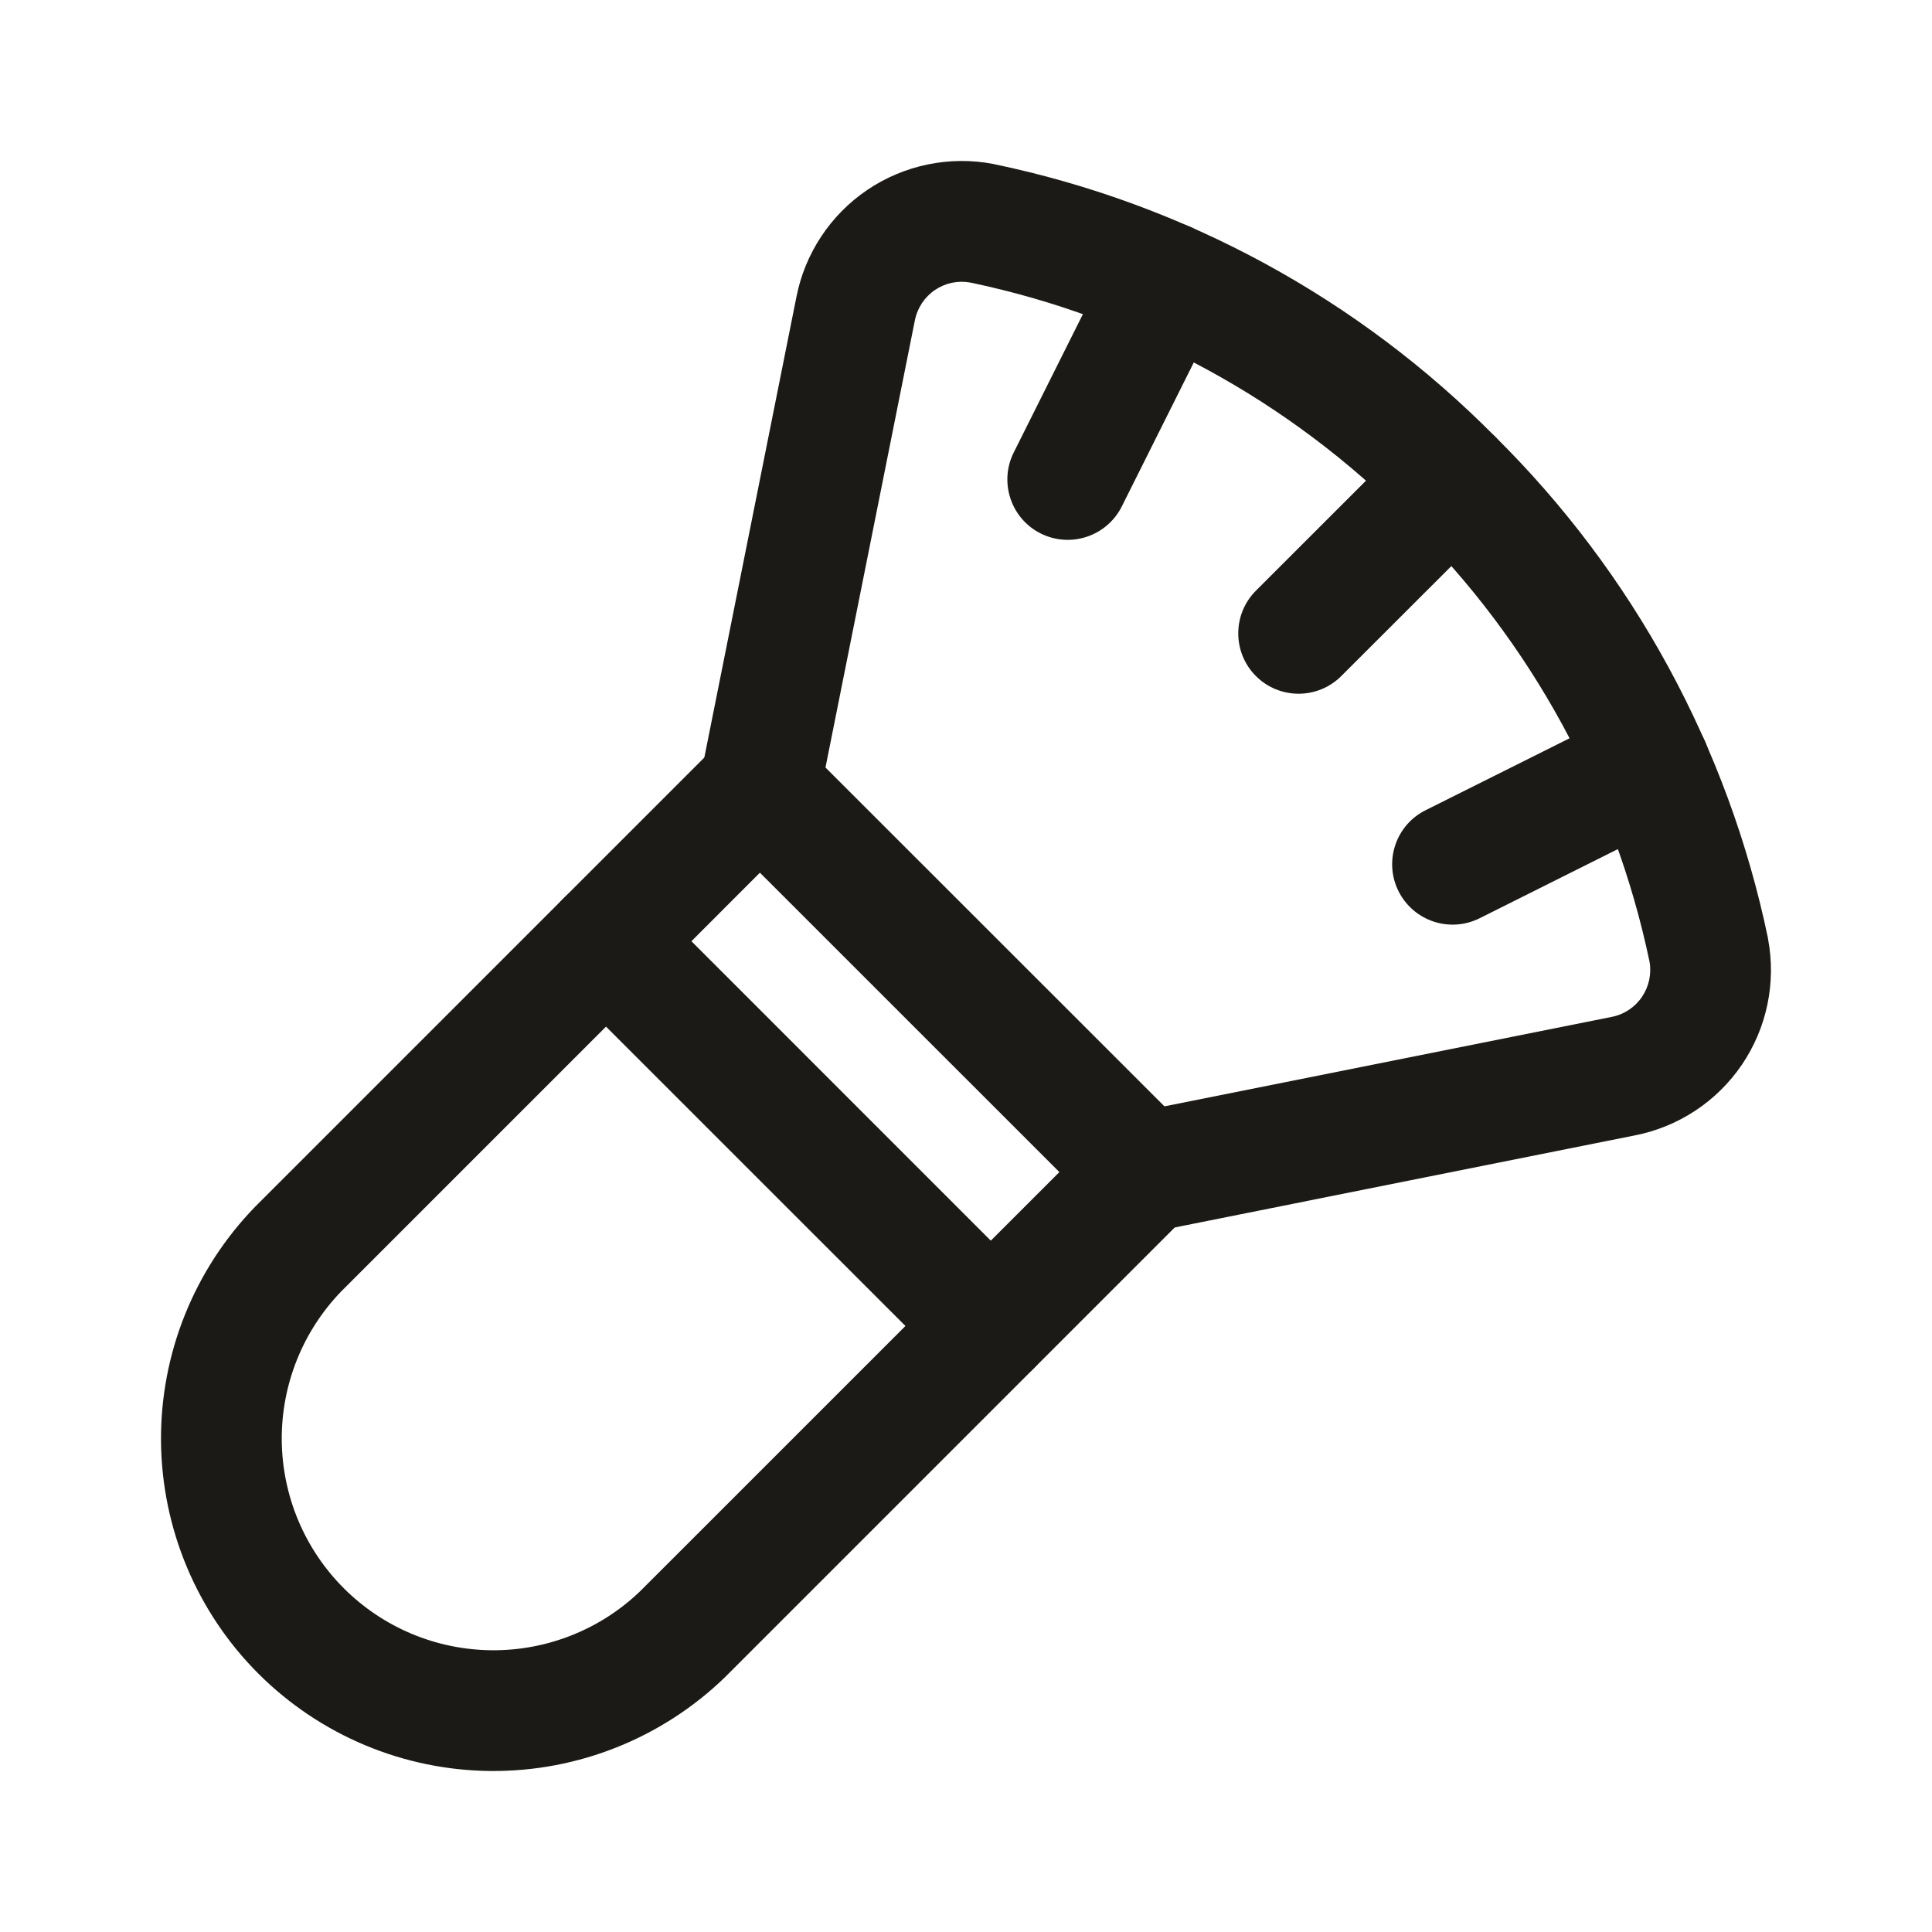<svg width="24" height="24" viewBox="0 0 24 24" fill="none" xmlns="http://www.w3.org/2000/svg">
<path fill-rule="evenodd" clip-rule="evenodd" d="M8.91 9.25C9.203 8.957 9.678 8.957 9.97 9.25L14.751 14.029C14.892 14.17 14.97 14.361 14.97 14.559C14.97 14.758 14.892 14.949 14.751 15.09L9.007 20.834C8.228 21.589 7.184 22.008 6.099 22C5.015 21.992 3.977 21.557 3.21 20.791C2.443 20.024 2.009 18.986 2 17.901C1.992 16.817 2.411 15.773 3.166 14.994L3.174 14.986L8.91 9.25ZM9.44 10.841L4.239 16.042C3.76 16.538 3.495 17.201 3.5 17.89C3.506 18.581 3.782 19.241 4.271 19.73C4.759 20.218 5.42 20.495 6.111 20.5C6.8 20.505 7.463 20.24 7.958 19.761L13.16 14.56L9.44 10.841Z" fill="#1B1A16"/>
<path fill-rule="evenodd" clip-rule="evenodd" d="M12.054 3.51C11.901 3.482 11.743 3.515 11.615 3.602C11.485 3.69 11.395 3.826 11.365 3.98L11.364 3.984L10.176 9.927C10.094 10.333 9.699 10.597 9.293 10.515C8.887 10.434 8.623 10.039 8.705 9.633L9.893 3.691C9.999 3.148 10.316 2.669 10.774 2.359C11.233 2.049 11.796 1.933 12.341 2.037L12.353 2.04C14.715 2.532 16.879 3.71 18.575 5.426C20.29 7.122 21.468 9.286 21.961 11.648L21.963 11.662C22.066 12.206 21.949 12.769 21.638 13.227C21.327 13.684 20.848 14 20.305 14.105L14.368 15.293C13.961 15.374 13.566 15.11 13.485 14.704C13.404 14.298 13.667 13.903 14.073 13.822L20.018 12.633C20.173 12.603 20.309 12.514 20.397 12.384C20.484 12.255 20.518 12.098 20.491 11.946C20.057 9.875 19.023 7.977 17.517 6.49L17.511 6.483C16.023 4.977 14.125 3.943 12.054 3.51Z" fill="#1B1A16"/>
<path fill-rule="evenodd" clip-rule="evenodd" d="M6.998 11.162C7.291 10.869 7.766 10.869 8.059 11.162L12.838 15.942C13.131 16.234 13.131 16.709 12.838 17.002C12.546 17.295 12.071 17.295 11.778 17.002L6.998 12.223C6.705 11.93 6.705 11.455 6.998 11.162Z" fill="#1B1A16"/>
<path fill-rule="evenodd" clip-rule="evenodd" d="M18.575 5.426C18.867 5.719 18.867 6.194 18.575 6.487L16.662 8.398C16.369 8.691 15.894 8.691 15.601 8.398C15.309 8.105 15.309 7.63 15.602 7.337L17.514 5.426C17.807 5.133 18.282 5.133 18.575 5.426Z" fill="#1B1A16"/>
<path fill-rule="evenodd" clip-rule="evenodd" d="M14.825 2.836C15.195 3.021 15.345 3.472 15.16 3.842L13.935 6.292C13.749 6.662 13.299 6.812 12.928 6.627C12.558 6.442 12.408 5.991 12.593 5.621L13.818 3.171C14.004 2.801 14.454 2.651 14.825 2.836Z" fill="#1B1A16"/>
<path fill-rule="evenodd" clip-rule="evenodd" d="M21.165 9.176C21.35 9.547 21.2 9.997 20.829 10.182L18.38 11.407C18.009 11.592 17.559 11.442 17.373 11.071C17.188 10.701 17.338 10.25 17.709 10.065L20.158 8.841C20.529 8.655 20.979 8.806 21.165 9.176Z" fill="#1B1A16"/>
</svg>
